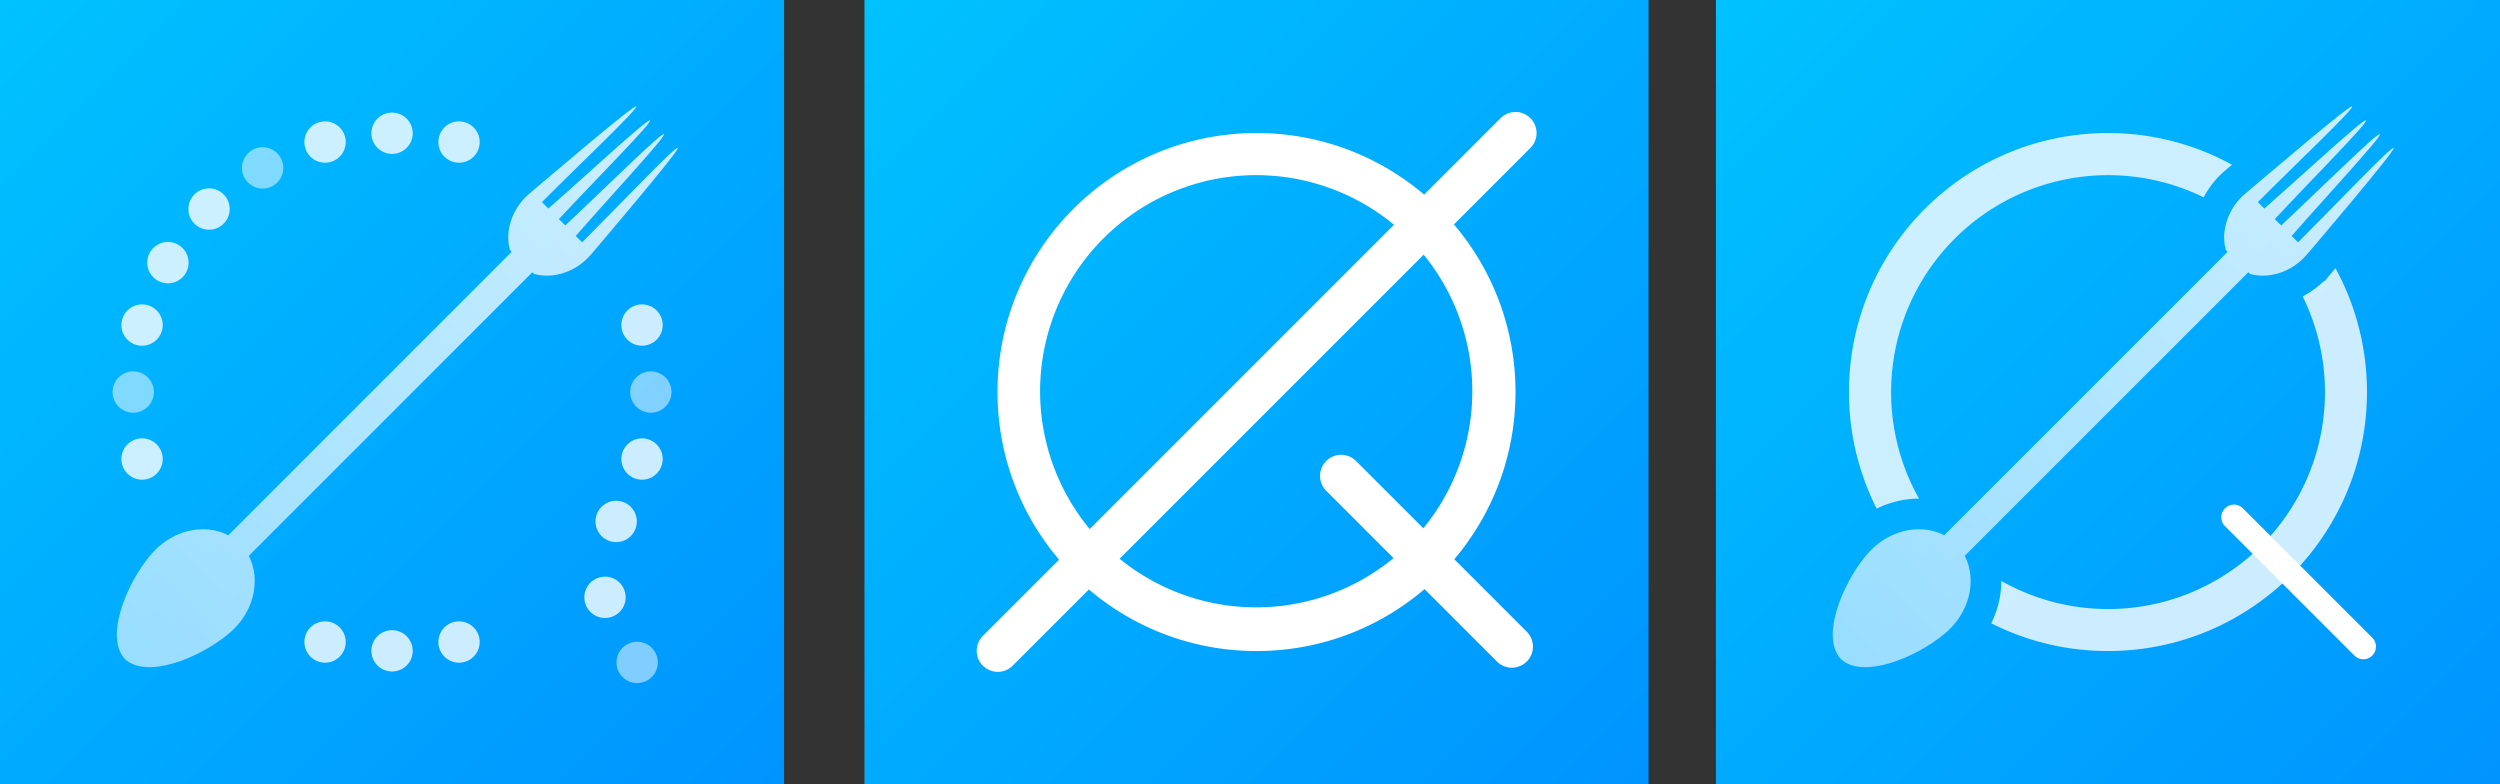 <svg id="Layer_1" data-name="Layer 1" xmlns="http://www.w3.org/2000/svg" xmlns:xlink="http://www.w3.org/1999/xlink" viewBox="0 0 3265 1024"><rect x="0" y="0" width="3265" height="1024" fill="#333333" stroke="none"/><defs><style>.cls-1{fill:url(#linear-gradient);}.cls-2{fill:url(#linear-gradient-2);}.cls-3,.cls-5,.cls-6{fill:#fff;}.cls-4{fill:url(#linear-gradient-3);}.cls-5{opacity:0.5;}.cls-6,.cls-9{opacity:0.8;}.cls-7{fill:url(#linear-gradient-4);}.cls-8{fill:url(#linear-gradient-5);}.cls-10{fill:none;stroke:#fff;stroke-linecap:round;stroke-miterlimit:10;stroke-width:33px;}</style><linearGradient id="linear-gradient" x1="2242.36" y1="1.36" x2="3258.3" y2="1017.3" gradientUnits="userSpaceOnUse"><stop offset="0" stop-color="#00c2ff"/><stop offset="1" stop-color="#0094ff"/></linearGradient><linearGradient id="linear-gradient-2" x1="1130.36" y1="1.36" x2="2146.3" y2="1017.3" xlink:href="#linear-gradient"/><linearGradient id="linear-gradient-3" x1="1.36" y1="1.36" x2="1017.3" y2="1017.3" xlink:href="#linear-gradient"/><linearGradient id="linear-gradient-4" x1="852.22" y1="160.03" x2="170.33" y2="855.16" gradientUnits="userSpaceOnUse"><stop offset="0" stop-color="#fff" stop-opacity="0.8"/><stop offset="1" stop-color="#fff" stop-opacity="0.6"/></linearGradient><linearGradient id="linear-gradient-5" x1="3093.22" y1="160.03" x2="2411.33" y2="855.16" xlink:href="#linear-gradient-4"/></defs><title>logo</title><rect class="cls-1" x="2241" width="1024" height="1024"/><rect class="cls-2" x="1129" width="1024" height="1024"/><path class="cls-3" d="M1641,228.75A282.23,282.23,0,1,1,1530.76,251,281.39,281.39,0,0,1,1641,228.75m0-55c-186.81,0-338.25,151.44-338.25,338.25S1454.19,850.25,1641,850.25,1979.25,698.81,1979.25,512,1827.81,173.75,1641,173.75Z"/><path class="cls-3" d="M1303.08,877.42a27.5,27.5,0,0,1-19.45-46.95l675.84-675.84a27.51,27.51,0,1,1,38.9,38.9L1322.53,869.37A27.42,27.42,0,0,1,1303.08,877.42Z"/><path class="cls-3" d="M1974.51,872a27.41,27.41,0,0,1-19.44-8l-223-223A27.5,27.5,0,0,1,1770.93,602l223,223A27.5,27.5,0,0,1,1974.51,872Z"/><rect class="cls-4" width="1024" height="1024"/><circle class="cls-5" cx="174" cy="512" r="27"/><circle class="cls-5" cx="850" cy="512" r="27"/><circle class="cls-6" cx="185.52" cy="599.48" r="27"/><circle class="cls-6" cx="838.48" cy="424.52" r="27"/><circle class="cls-6" cx="424.52" cy="838.48" r="27"/><circle class="cls-6" cx="599.48" cy="185.52" r="27"/><circle class="cls-6" cx="512" cy="850" r="27"/><circle class="cls-6" cx="512" cy="174" r="27"/><circle class="cls-6" cx="599.48" cy="838.48" r="27"/><circle class="cls-6" cx="424.52" cy="185.52" r="27"/><circle class="cls-5" cx="343" cy="219.28" r="27"/><circle class="cls-6" cx="273" cy="273" r="27"/><circle class="cls-6" cx="804.72" cy="681" r="27"/><circle class="cls-6" cx="790.13" cy="780.11" r="27"/><circle class="cls-5" cx="832.13" cy="865.13" r="27"/><circle class="cls-6" cx="219.28" cy="343" r="27"/><circle class="cls-6" cx="838.48" cy="599.48" r="27"/><circle class="cls-6" cx="185.52" cy="424.52" r="27"/><path class="cls-7" d="M885.14,193.32c-2.92-2.86-74.26,72.67-124.86,123.14l-8.35-8.35c47.21-53.87,118-129.92,115.14-132.83s-76.6,70.31-128.82,119.17l-8.36-8.34c48.82-52.31,122-126,119.11-128.91s-79,67.93-132.85,115.14l-8.41-8.4c50.46-50.62,126-122,123.12-124.87S720.26,228.6,691.19,253c-21.82,18.36-32.52,48.6-25.13,73.66l2.23,2.21L298.18,699c-32.43-16.63-75.58-6.25-102.5,26.94-31.57,38.28-58.9,106.7-32.49,134.77,28,26.38,96.5-.88,134.78-32.48,33.13-26.84,43.49-69.92,27-102.32L695.3,355.57l2.27,2.25c23.81,6.56,53.77-1.71,73.47-24.67l.24-.08C771.44,332.87,888.06,196.22,885.14,193.32Z"/><path d="M325,725.86"/><path class="cls-8" d="M3126.14,193.32c-2.92-2.86-74.26,72.67-124.86,123.14l-8.35-8.35c47.21-53.87,118-129.92,115.14-132.83s-76.6,70.31-128.82,119.17l-8.36-8.34c48.82-52.31,122-126,119.11-128.91s-79,67.93-132.85,115.14l-8.41-8.4c50.46-50.62,126-122,123.12-124.87S2961.26,228.6,2932.19,253c-21.82,18.36-32.52,48.6-25.13,73.66l2.23,2.21L2539.18,699c-32.43-16.63-75.58-6.25-102.5,26.94-31.57,38.28-58.9,106.7-32.49,134.77,28,26.38,96.5-.88,134.78-32.48,33.13-26.84,43.49-69.92,27-102.32L2936.3,355.57l2.27,2.25c23.81,6.56,53.77-1.71,73.47-24.67l.24-.08C3012.44,332.87,3129.06,196.22,3126.14,193.32Z"/><g class="cls-9"><path class="cls-3" d="M2451.34,664.08a125.22,125.22,0,0,1,54.78-12.93h.09a283.4,283.4,0,0,1,357-400.16c5,2.11,9.91,4.38,14.76,6.76a117.9,117.9,0,0,1,28.43-35.39l0,0,0,0,8.61-7.25A336.78,336.78,0,0,0,2753,173.75c-186.81,0-338.25,151.44-338.25,338.25a336.79,336.79,0,0,0,36.16,152.29Z"/><path class="cls-3" d="M3043.08,358.6l-.14.16-6.72,8.15-1.68.61a115.91,115.91,0,0,1-27.27,19.53c2.38,4.83,4.64,9.73,6.74,14.71a283.26,283.26,0,0,1-400.33,356.93,121.27,121.27,0,0,1-3.86,30.38A127.38,127.38,0,0,1,2600.5,814,336.9,336.9,0,0,0,2753,850.25c186.81,0,338.25-151.44,338.25-338.25a336.78,336.78,0,0,0-41.1-161.72Z"/></g><line class="cls-10" x1="3086.5" y1="844.5" x2="2917.5" y2="675.5"/></svg>